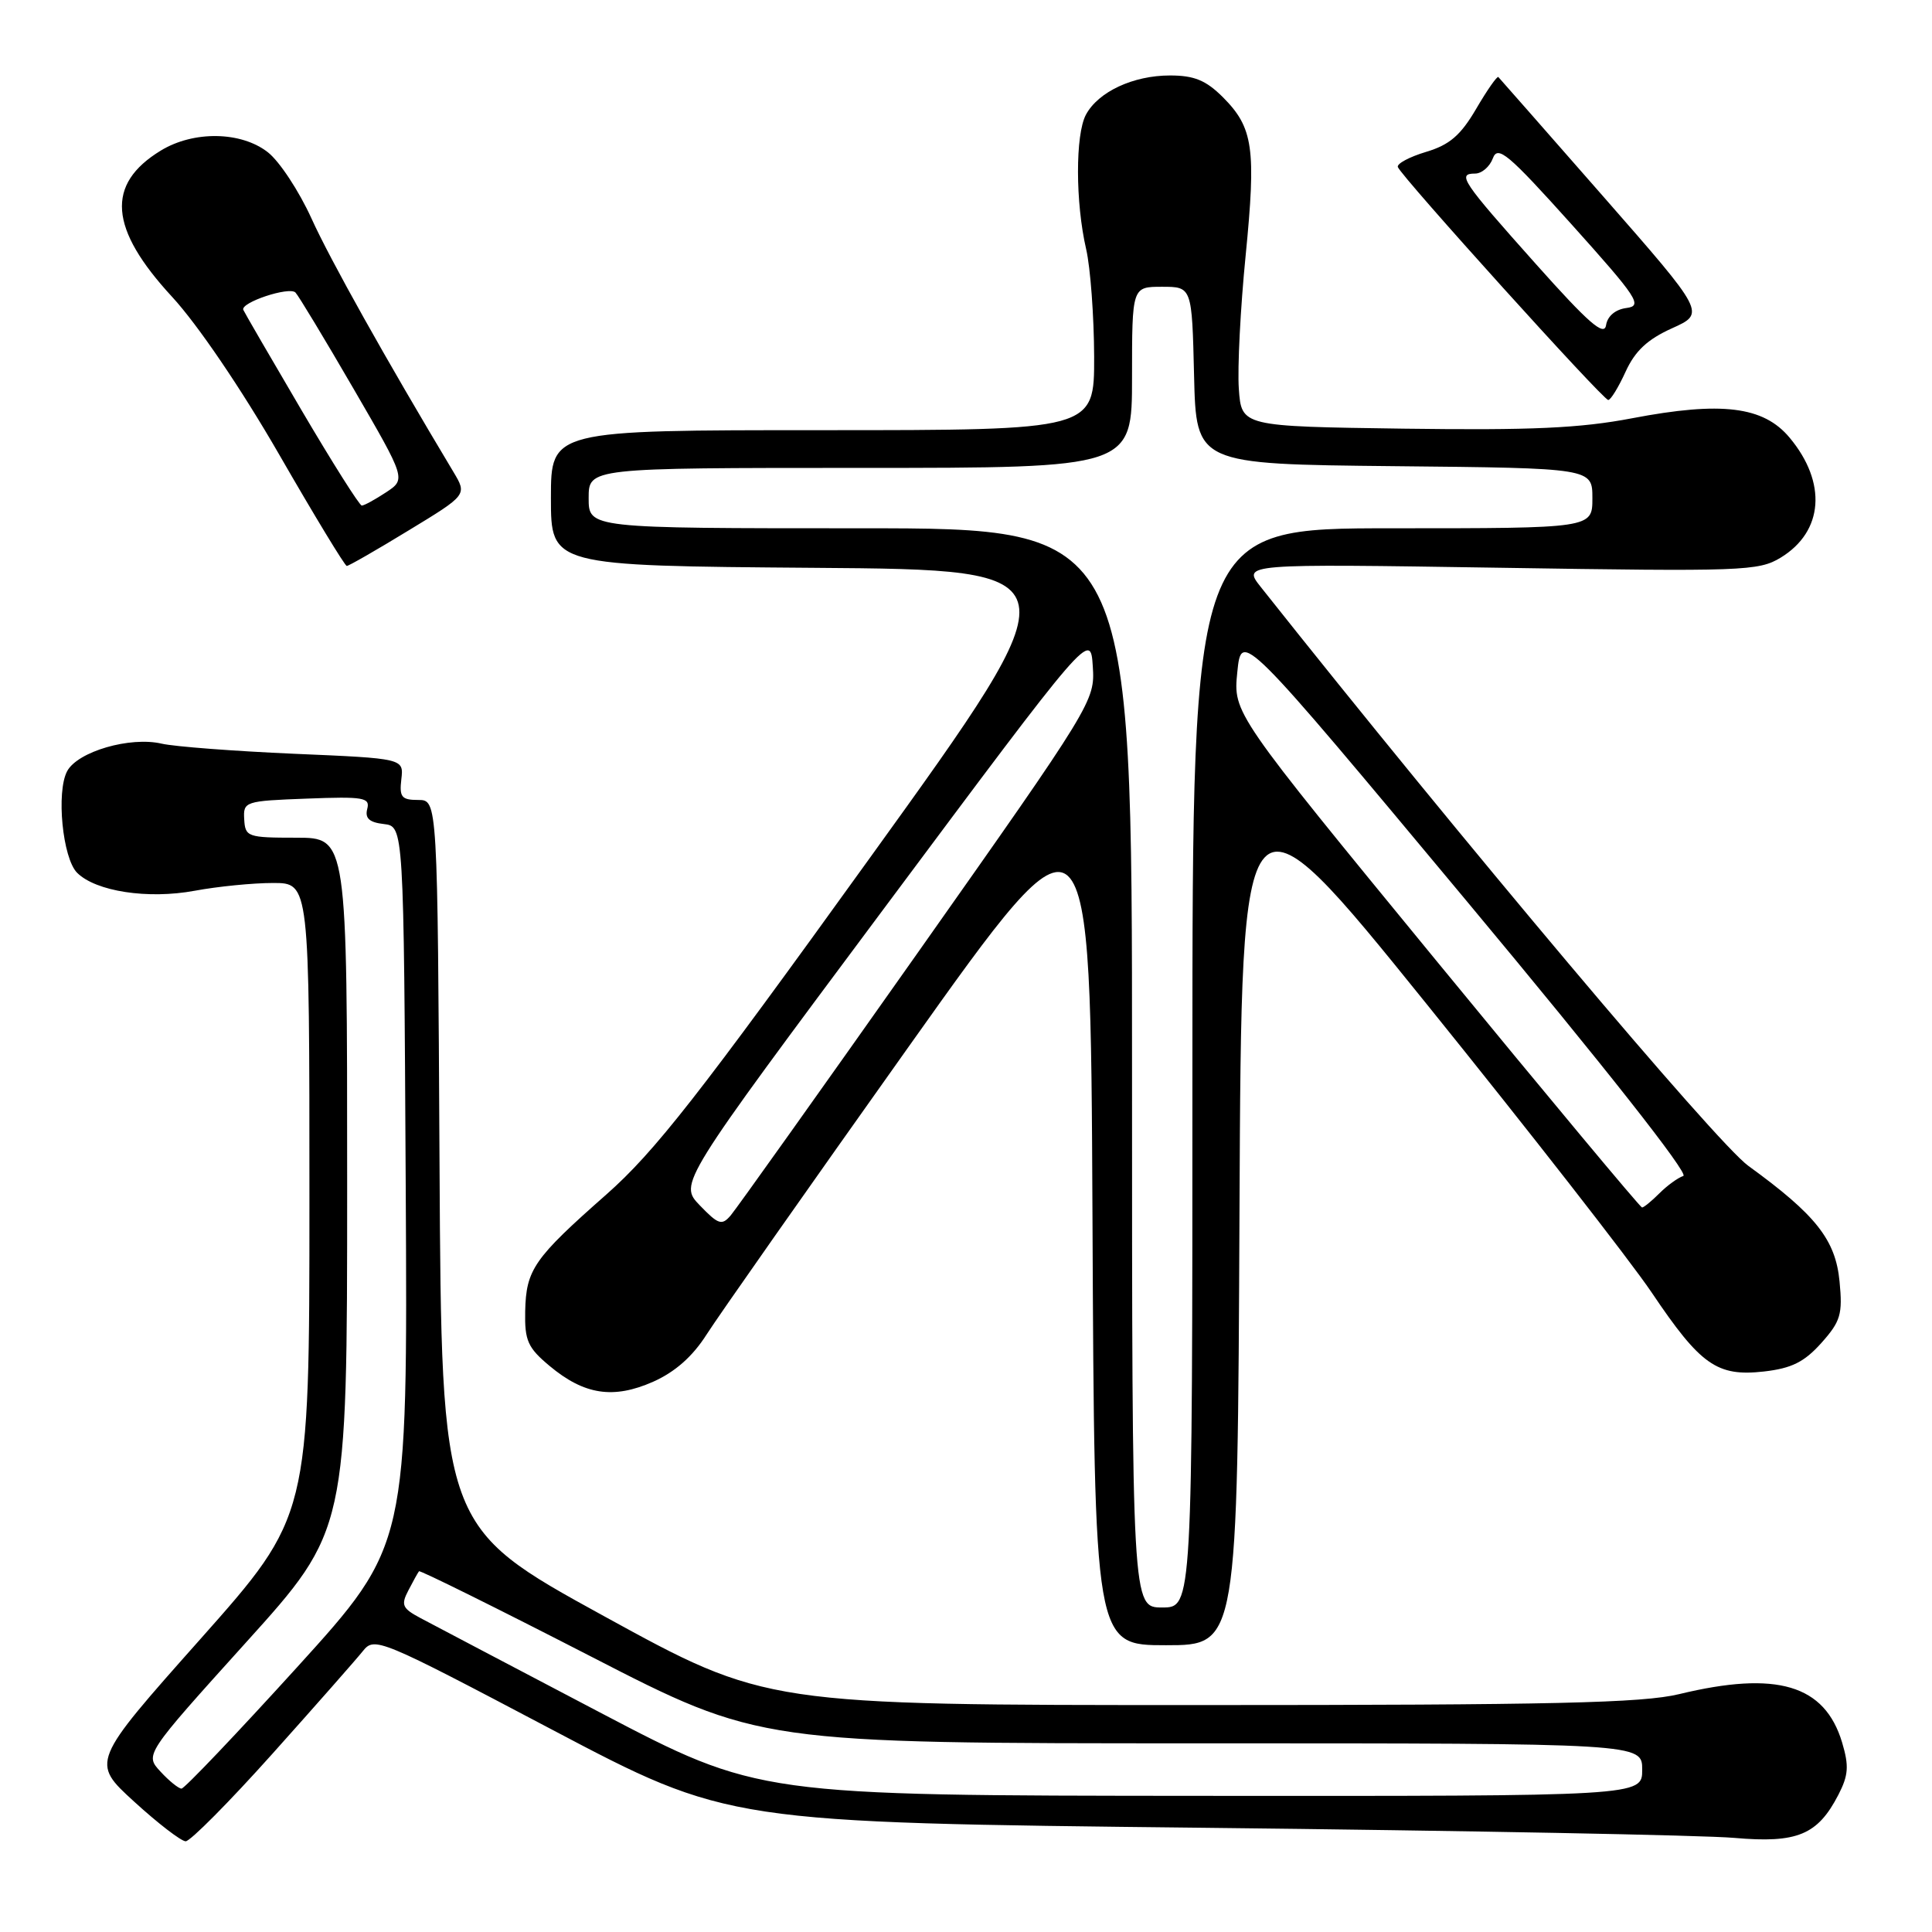 <?xml version="1.0" encoding="UTF-8" standalone="no"?>
<!DOCTYPE svg PUBLIC "-//W3C//DTD SVG 1.1//EN" "http://www.w3.org/Graphics/SVG/1.1/DTD/svg11.dtd" >
<svg xmlns="http://www.w3.org/2000/svg" xmlns:xlink="http://www.w3.org/1999/xlink" version="1.1" viewBox="0 0 256 256">
 <g >
 <path fill="currentColor"
d=" M 36.10 232.38 C 41.82 225.99 47.21 219.87 48.08 218.78 C 49.62 216.85 50.23 217.10 73.08 229.15 C 96.50 241.50 96.50 241.50 159.50 242.19 C 194.15 242.57 225.78 243.17 229.80 243.53 C 238.14 244.26 240.84 243.14 243.59 237.83 C 244.93 235.23 245.02 234.01 244.09 230.89 C 241.79 223.24 235.45 221.35 222.50 224.48 C 217.62 225.66 205.77 225.93 159.00 225.93 C 101.50 225.93 101.50 225.93 80.00 214.13 C 58.50 202.33 58.50 202.33 58.24 154.17 C 57.98 106.00 57.98 106.00 55.42 106.00 C 53.21 106.00 52.90 105.62 53.18 103.25 C 53.50 100.50 53.50 100.50 39.00 99.88 C 31.02 99.53 23.12 98.93 21.43 98.54 C 17.24 97.56 10.30 99.58 8.90 102.18 C 7.43 104.93 8.29 113.72 10.22 115.65 C 12.70 118.12 19.59 119.18 25.80 118.03 C 28.86 117.46 33.53 117.00 36.18 117.00 C 41.00 117.00 41.00 117.00 41.00 158.96 C 41.00 200.92 41.00 200.92 26.53 217.21 C 12.05 233.50 12.05 233.50 17.78 238.73 C 20.92 241.60 23.99 243.96 24.60 243.98 C 25.20 243.99 30.38 238.77 36.10 232.38 Z  M 164.24 160.32 C 164.50 102.64 164.50 102.64 189.06 133.07 C 202.57 149.81 215.97 166.99 218.84 171.24 C 225.34 180.90 227.51 182.43 233.74 181.73 C 237.40 181.31 239.07 180.48 241.33 177.96 C 243.90 175.08 244.17 174.15 243.75 169.80 C 243.22 164.27 240.62 160.98 231.66 154.48 C 227.41 151.40 193.56 111.20 167.06 77.78 C 164.62 74.70 164.62 74.70 198.73 75.23 C 230.94 75.74 233.02 75.67 235.95 73.89 C 241.63 70.43 242.11 63.95 237.13 57.99 C 233.67 53.84 228.11 53.16 216.27 55.42 C 209.37 56.74 202.92 57.03 186.00 56.80 C 164.50 56.50 164.50 56.50 164.15 51.50 C 163.96 48.75 164.36 40.83 165.05 33.90 C 166.46 19.63 166.07 16.92 162.03 12.87 C 159.79 10.64 158.24 10.00 155.03 10.00 C 150.15 10.00 145.52 12.16 143.89 15.20 C 142.48 17.84 142.49 26.83 143.92 33.01 C 144.49 35.48 144.96 41.89 144.98 47.25 C 145.00 57.00 145.00 57.00 109.00 57.00 C 73.00 57.00 73.00 57.00 73.00 65.99 C 73.00 74.97 73.00 74.97 107.88 75.24 C 142.77 75.50 142.77 75.50 115.39 113.50 C 92.57 145.19 86.75 152.62 80.34 158.28 C 70.73 166.75 69.71 168.22 69.59 173.75 C 69.51 177.64 69.93 178.58 72.83 181.00 C 77.42 184.83 81.27 185.42 86.54 183.09 C 89.44 181.80 91.76 179.76 93.62 176.84 C 95.14 174.45 107.21 157.26 120.44 138.64 C 144.50 104.78 144.50 104.78 144.76 161.39 C 145.02 218.00 145.02 218.00 154.50 218.00 C 163.98 218.00 163.98 218.00 164.24 160.32 Z  M 54.15 70.28 C 61.90 65.57 61.90 65.57 60.08 62.53 C 51.11 47.57 43.74 34.40 41.27 28.94 C 39.63 25.33 37.04 21.39 35.51 20.19 C 31.97 17.40 25.66 17.30 21.31 19.95 C 13.99 24.41 14.45 30.29 22.81 39.34 C 26.17 42.98 31.98 51.53 37.00 60.24 C 41.67 68.35 45.70 74.99 45.95 74.99 C 46.20 75.00 49.89 72.88 54.15 70.28 Z  M 215.40 49.25 C 216.66 46.50 218.29 44.97 221.55 43.50 C 225.99 41.50 225.99 41.50 212.41 26.00 C 204.94 17.48 198.70 10.37 198.54 10.21 C 198.38 10.04 197.05 11.94 195.60 14.42 C 193.54 17.94 192.07 19.20 188.95 20.13 C 186.75 20.79 185.07 21.69 185.22 22.13 C 185.65 23.36 212.41 53.00 213.10 53.00 C 213.43 53.00 214.46 51.31 215.40 49.25 Z  M 79.50 226.91 C 67.95 220.85 57.25 215.22 55.73 214.41 C 53.29 213.11 53.10 212.67 54.12 210.72 C 54.75 209.50 55.38 208.37 55.52 208.20 C 55.65 208.04 65.87 213.10 78.22 219.45 C 100.67 231.00 100.67 231.00 159.13 231.00 C 217.60 231.00 217.60 231.00 217.60 234.50 C 217.60 238.00 217.60 238.00 159.05 237.96 C 100.50 237.92 100.50 237.92 79.50 226.91 Z  M 21.27 234.75 C 19.18 232.50 19.18 232.50 32.59 217.64 C 46.00 202.79 46.00 202.79 46.00 156.89 C 46.00 111.00 46.00 111.00 39.25 111.00 C 32.81 111.00 32.49 110.89 32.36 108.57 C 32.22 106.20 32.43 106.13 40.66 105.82 C 48.20 105.53 49.06 105.68 48.66 107.19 C 48.34 108.43 48.94 108.97 50.86 109.19 C 53.50 109.50 53.50 109.50 53.76 157.14 C 54.02 204.77 54.02 204.77 39.39 220.89 C 31.34 229.75 24.44 237.00 24.05 237.00 C 23.67 237.00 22.41 235.99 21.27 234.75 Z  M 150.00 141.50 C 150.00 70.00 150.00 70.00 114.00 70.00 C 78.00 70.00 78.00 70.00 78.00 66.00 C 78.00 62.00 78.00 62.00 114.00 62.00 C 150.00 62.00 150.00 62.00 150.00 50.00 C 150.00 38.00 150.00 38.00 153.97 38.00 C 157.94 38.00 157.94 38.00 158.22 49.75 C 158.50 61.50 158.50 61.50 184.75 61.77 C 211.00 62.03 211.00 62.03 211.00 66.02 C 211.00 70.00 211.00 70.00 184.50 70.00 C 158.00 70.00 158.00 70.00 158.00 141.50 C 158.00 213.00 158.00 213.00 154.00 213.00 C 150.00 213.00 150.00 213.00 150.00 141.50 Z  M 92.73 159.72 C 89.96 156.84 89.96 156.84 117.23 120.25 C 144.50 83.66 144.50 83.66 144.80 88.29 C 145.10 92.87 144.88 93.24 121.63 126.21 C 108.71 144.52 97.55 160.20 96.82 161.05 C 95.65 162.42 95.19 162.27 92.73 159.72 Z  M 190.28 127.25 C 163.40 94.49 163.40 94.49 163.95 89.05 C 164.50 83.60 164.50 83.60 194.42 119.49 C 212.55 141.24 223.83 155.56 223.05 155.82 C 222.33 156.06 220.91 157.09 219.88 158.12 C 218.84 159.16 217.81 160.00 217.58 160.00 C 217.35 160.00 205.06 145.26 190.28 127.25 Z  M 39.94 54.33 C 35.85 47.37 32.38 41.39 32.24 41.06 C 31.83 40.09 38.33 37.93 39.15 38.76 C 39.55 39.17 43.01 44.90 46.84 51.50 C 53.80 63.49 53.80 63.49 51.15 65.24 C 49.69 66.20 48.25 66.99 47.94 66.99 C 47.64 67.00 44.04 61.30 39.94 54.33 Z  M 203.50 34.97 C 193.70 23.99 193.04 23.00 195.45 23.00 C 196.34 23.00 197.40 22.09 197.81 20.98 C 198.46 19.22 199.82 20.36 208.24 29.73 C 217.02 39.51 217.69 40.53 215.52 40.81 C 214.05 41.00 213.00 41.88 212.81 43.09 C 212.57 44.62 210.49 42.81 203.50 34.97 Z "/>
</g>
</svg>